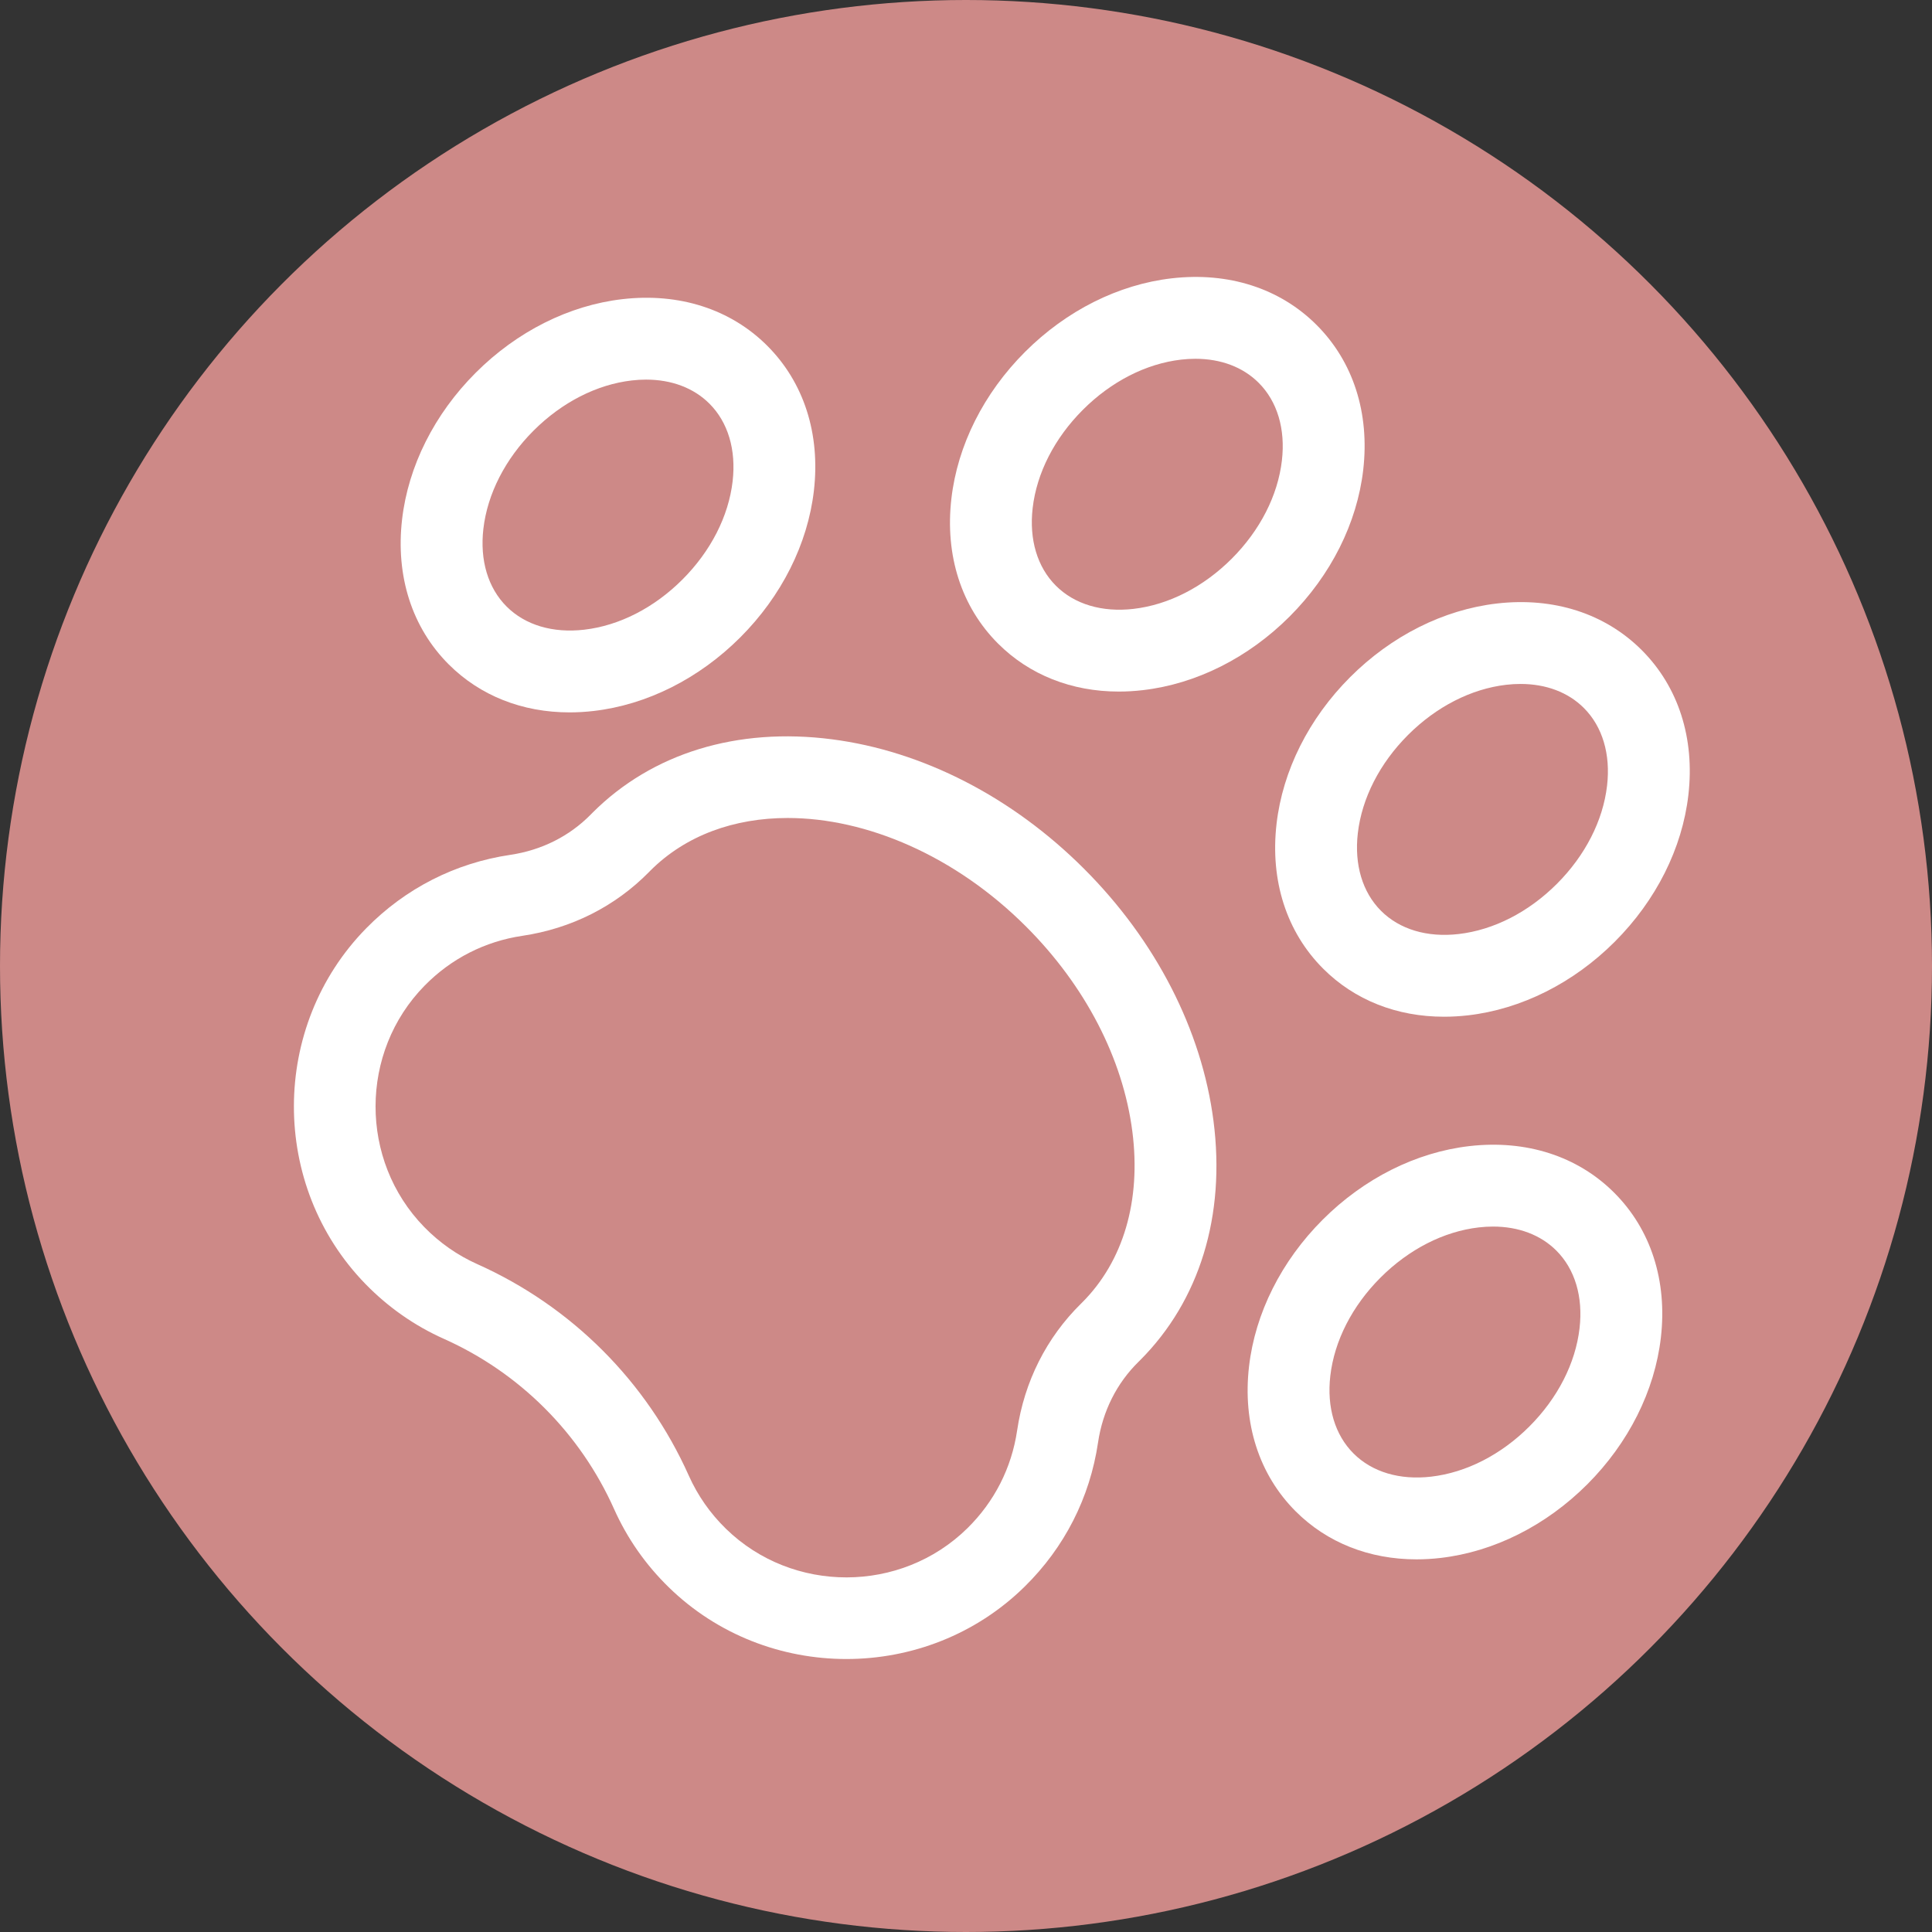 <?xml version="1.0" encoding="utf-8"?>
<!-- Generator: Adobe Illustrator 16.0.0, SVG Export Plug-In . SVG Version: 6.00 Build 0)  -->
<!DOCTYPE svg PUBLIC "-//W3C//DTD SVG 1.1//EN" "http://www.w3.org/Graphics/SVG/1.1/DTD/svg11.dtd">
<svg version="1.1" xmlns="http://www.w3.org/2000/svg" xmlns:xlink="http://www.w3.org/1999/xlink" x="0px" y="0px"
	 width="141.73px" height="141.73px" viewBox="0 0 141.73 141.73" enable-background="new 0 0 141.73 141.73" xml:space="preserve">
<rect x="0" y="0" width="141.73" height="141.73" fill="#333333" stroke="none"/>
<g id="Warstwa_2">
	<circle fill="#CD8987" cx="70.865" cy="70.865" r="70.865"/>
</g>
<g id="Capa_1">
	<g id="XMLID_195_">
		<g id="XMLID_441_">
			<path id="XMLID_273_" fill="#FFFFFF" d="M62.09,121.704c-4.715,0-9.43-1.751-13.026-5.259c-1.702-1.658-3.052-3.59-4.014-5.741
				c-2.488-5.565-6.924-10.001-12.489-12.489c-2.151-0.962-4.083-2.313-5.742-4.014c-7.029-7.209-7.008-18.92,0.048-26.104
				c2.871-2.923,6.524-4.785,10.564-5.385c2.299-0.341,4.343-1.366,5.912-2.964l0.121-0.123c4.373-4.373,10.611-6.288,17.563-5.391
				c6.664,0.86,13.233,4.233,18.497,9.498c5.265,5.264,8.638,11.833,9.497,18.497c0.897,6.953-1.017,13.19-5.39,17.563l-0.11,0.109
				c-1.603,1.575-2.629,3.622-2.969,5.919c-0.598,4.044-2.459,7.7-5.383,10.573C71.569,119.933,66.83,121.704,62.09,121.704
				L62.09,121.704z M57.782,60.007c-3.9,0-7.465,1.256-10.073,3.864l-0.08,0.082c-2.492,2.54-5.713,4.165-9.316,4.699
				c-2.738,0.407-5.215,1.669-7.163,3.653c-4.787,4.872-4.801,12.815-0.033,17.705c1.127,1.157,2.438,2.073,3.894,2.725
				c6.916,3.093,12.427,8.604,15.52,15.52c0.651,1.457,1.568,2.766,2.724,3.895c4.892,4.77,12.835,4.753,17.708-0.036
				c1.983-1.948,3.246-4.429,3.651-7.167c0.532-3.602,2.156-6.824,4.697-9.322l0.076-0.075c3.027-3.027,4.334-7.484,3.68-12.55
				c-0.691-5.354-3.457-10.688-7.788-15.02C70.067,62.764,63.558,60.007,57.782,60.007L57.782,60.007z"/>
		</g>
		<g id="XMLID_481_">
			<path id="XMLID_270_" fill="#FFFFFF" d="M82.078,50.733c-3.462,0-6.563-1.222-8.865-3.524c-2.687-2.687-3.901-6.462-3.42-10.63
				c0.45-3.908,2.369-7.73,5.4-10.761c3.03-3.031,6.852-4.949,10.761-5.4c4.168-0.48,7.942,0.733,10.629,3.42
				c2.688,2.687,3.902,6.462,3.422,10.629c-0.452,3.909-2.37,7.73-5.401,10.761c-3.03,3.031-6.853,4.949-10.761,5.4
				C83.246,50.698,82.657,50.733,82.078,50.733L82.078,50.733z M87.691,26.32c-0.342,0-0.691,0.021-1.05,0.062
				c-2.567,0.297-5.126,1.604-7.203,3.682c-2.078,2.077-3.386,4.636-3.683,7.205c-0.267,2.309,0.339,4.333,1.702,5.696
				c1.363,1.364,3.387,1.968,5.696,1.702c2.569-0.296,5.127-1.604,7.205-3.681c2.077-2.078,3.384-4.636,3.681-7.205
				c0.268-2.31-0.337-4.332-1.701-5.696C91.186,26.93,89.561,26.32,87.691,26.32z"/>
		</g>
		<g id="XMLID_483_">
			<path id="XMLID_267_" fill="#FFFFFF" d="M41.781,52.26c-3.463,0-6.563-1.222-8.865-3.523c-2.687-2.688-3.901-6.462-3.42-10.63
				c0.451-3.909,2.369-7.73,5.4-10.761c3.031-3.031,6.853-4.949,10.761-5.4c4.168-0.481,7.943,0.733,10.63,3.42
				c2.687,2.688,3.901,6.462,3.42,10.63c-0.451,3.908-2.369,7.73-5.4,10.761c-3.031,3.031-6.852,4.949-10.761,5.4
				C42.949,52.226,42.36,52.26,41.781,52.26z M47.395,27.848c-0.342,0-0.691,0.02-1.049,0.062c-2.568,0.296-5.126,1.604-7.204,3.681
				c-2.078,2.078-3.385,4.637-3.682,7.205c-0.266,2.309,0.338,4.332,1.702,5.696c1.364,1.364,3.387,1.969,5.697,1.702
				c2.569-0.296,5.127-1.604,7.205-3.682c2.077-2.078,3.384-4.636,3.681-7.205c0.267-2.309-0.337-4.332-1.702-5.696
				C50.889,28.458,49.264,27.848,47.395,27.848z"/>
		</g>
		<g id="XMLID_84_">
			<path id="XMLID_242_" fill="#FFFFFF" d="M105.932,74.586c-3.462,0-6.563-1.221-8.864-3.523
				c-2.688-2.687-3.902-6.461-3.421-10.629c0.451-3.908,2.369-7.73,5.4-10.761c3.031-3.031,6.853-4.949,10.761-5.4
				c4.167-0.482,7.942,0.733,10.63,3.42c2.687,2.688,3.901,6.462,3.42,10.63c-0.451,3.909-2.368,7.73-5.399,10.761
				c-3.031,3.031-6.854,4.949-10.762,5.4C107.1,74.552,106.511,74.586,105.932,74.586z M111.545,50.174
				c-0.342,0-0.692,0.02-1.049,0.061c-2.568,0.297-5.128,1.604-7.205,3.682c-2.077,2.078-3.385,4.637-3.682,7.205
				c-0.266,2.309,0.338,4.332,1.702,5.696c1.364,1.364,3.388,1.969,5.696,1.702c2.568-0.296,5.127-1.604,7.204-3.681
				c2.078-2.078,3.386-4.636,3.682-7.205c0.268-2.309-0.338-4.332-1.701-5.696C115.039,50.784,113.415,50.174,111.545,50.174
				L111.545,50.174z"/>
		</g>
		<g id="XMLID_3_">
			<path id="XMLID_239_" fill="#FFFFFF" d="M103.914,114.393c-3.463,0-6.563-1.222-8.865-3.523
				c-2.687-2.688-3.902-6.463-3.421-10.63c0.451-3.908,2.369-7.729,5.4-10.761s6.853-4.949,10.762-5.401
				c4.167-0.48,7.942,0.734,10.629,3.422c2.688,2.686,3.902,6.461,3.421,10.629c-0.451,3.908-2.369,7.73-5.4,10.762
				c-3.031,3.03-6.853,4.948-10.761,5.399C105.082,114.359,104.493,114.393,103.914,114.393z M109.527,89.98
				c-0.343,0-0.692,0.021-1.05,0.062c-2.568,0.297-5.126,1.604-7.204,3.682c-2.077,2.077-3.385,4.636-3.682,7.205
				c-0.267,2.309,0.338,4.332,1.702,5.696c1.363,1.363,3.387,1.969,5.696,1.701c2.568-0.297,5.127-1.604,7.205-3.682
				c2.077-2.077,3.384-4.636,3.681-7.204c0.267-2.31-0.338-4.332-1.701-5.696C113.021,90.59,111.396,89.98,109.527,89.98z"/>
		</g>
	</g>
</g>
</svg>
